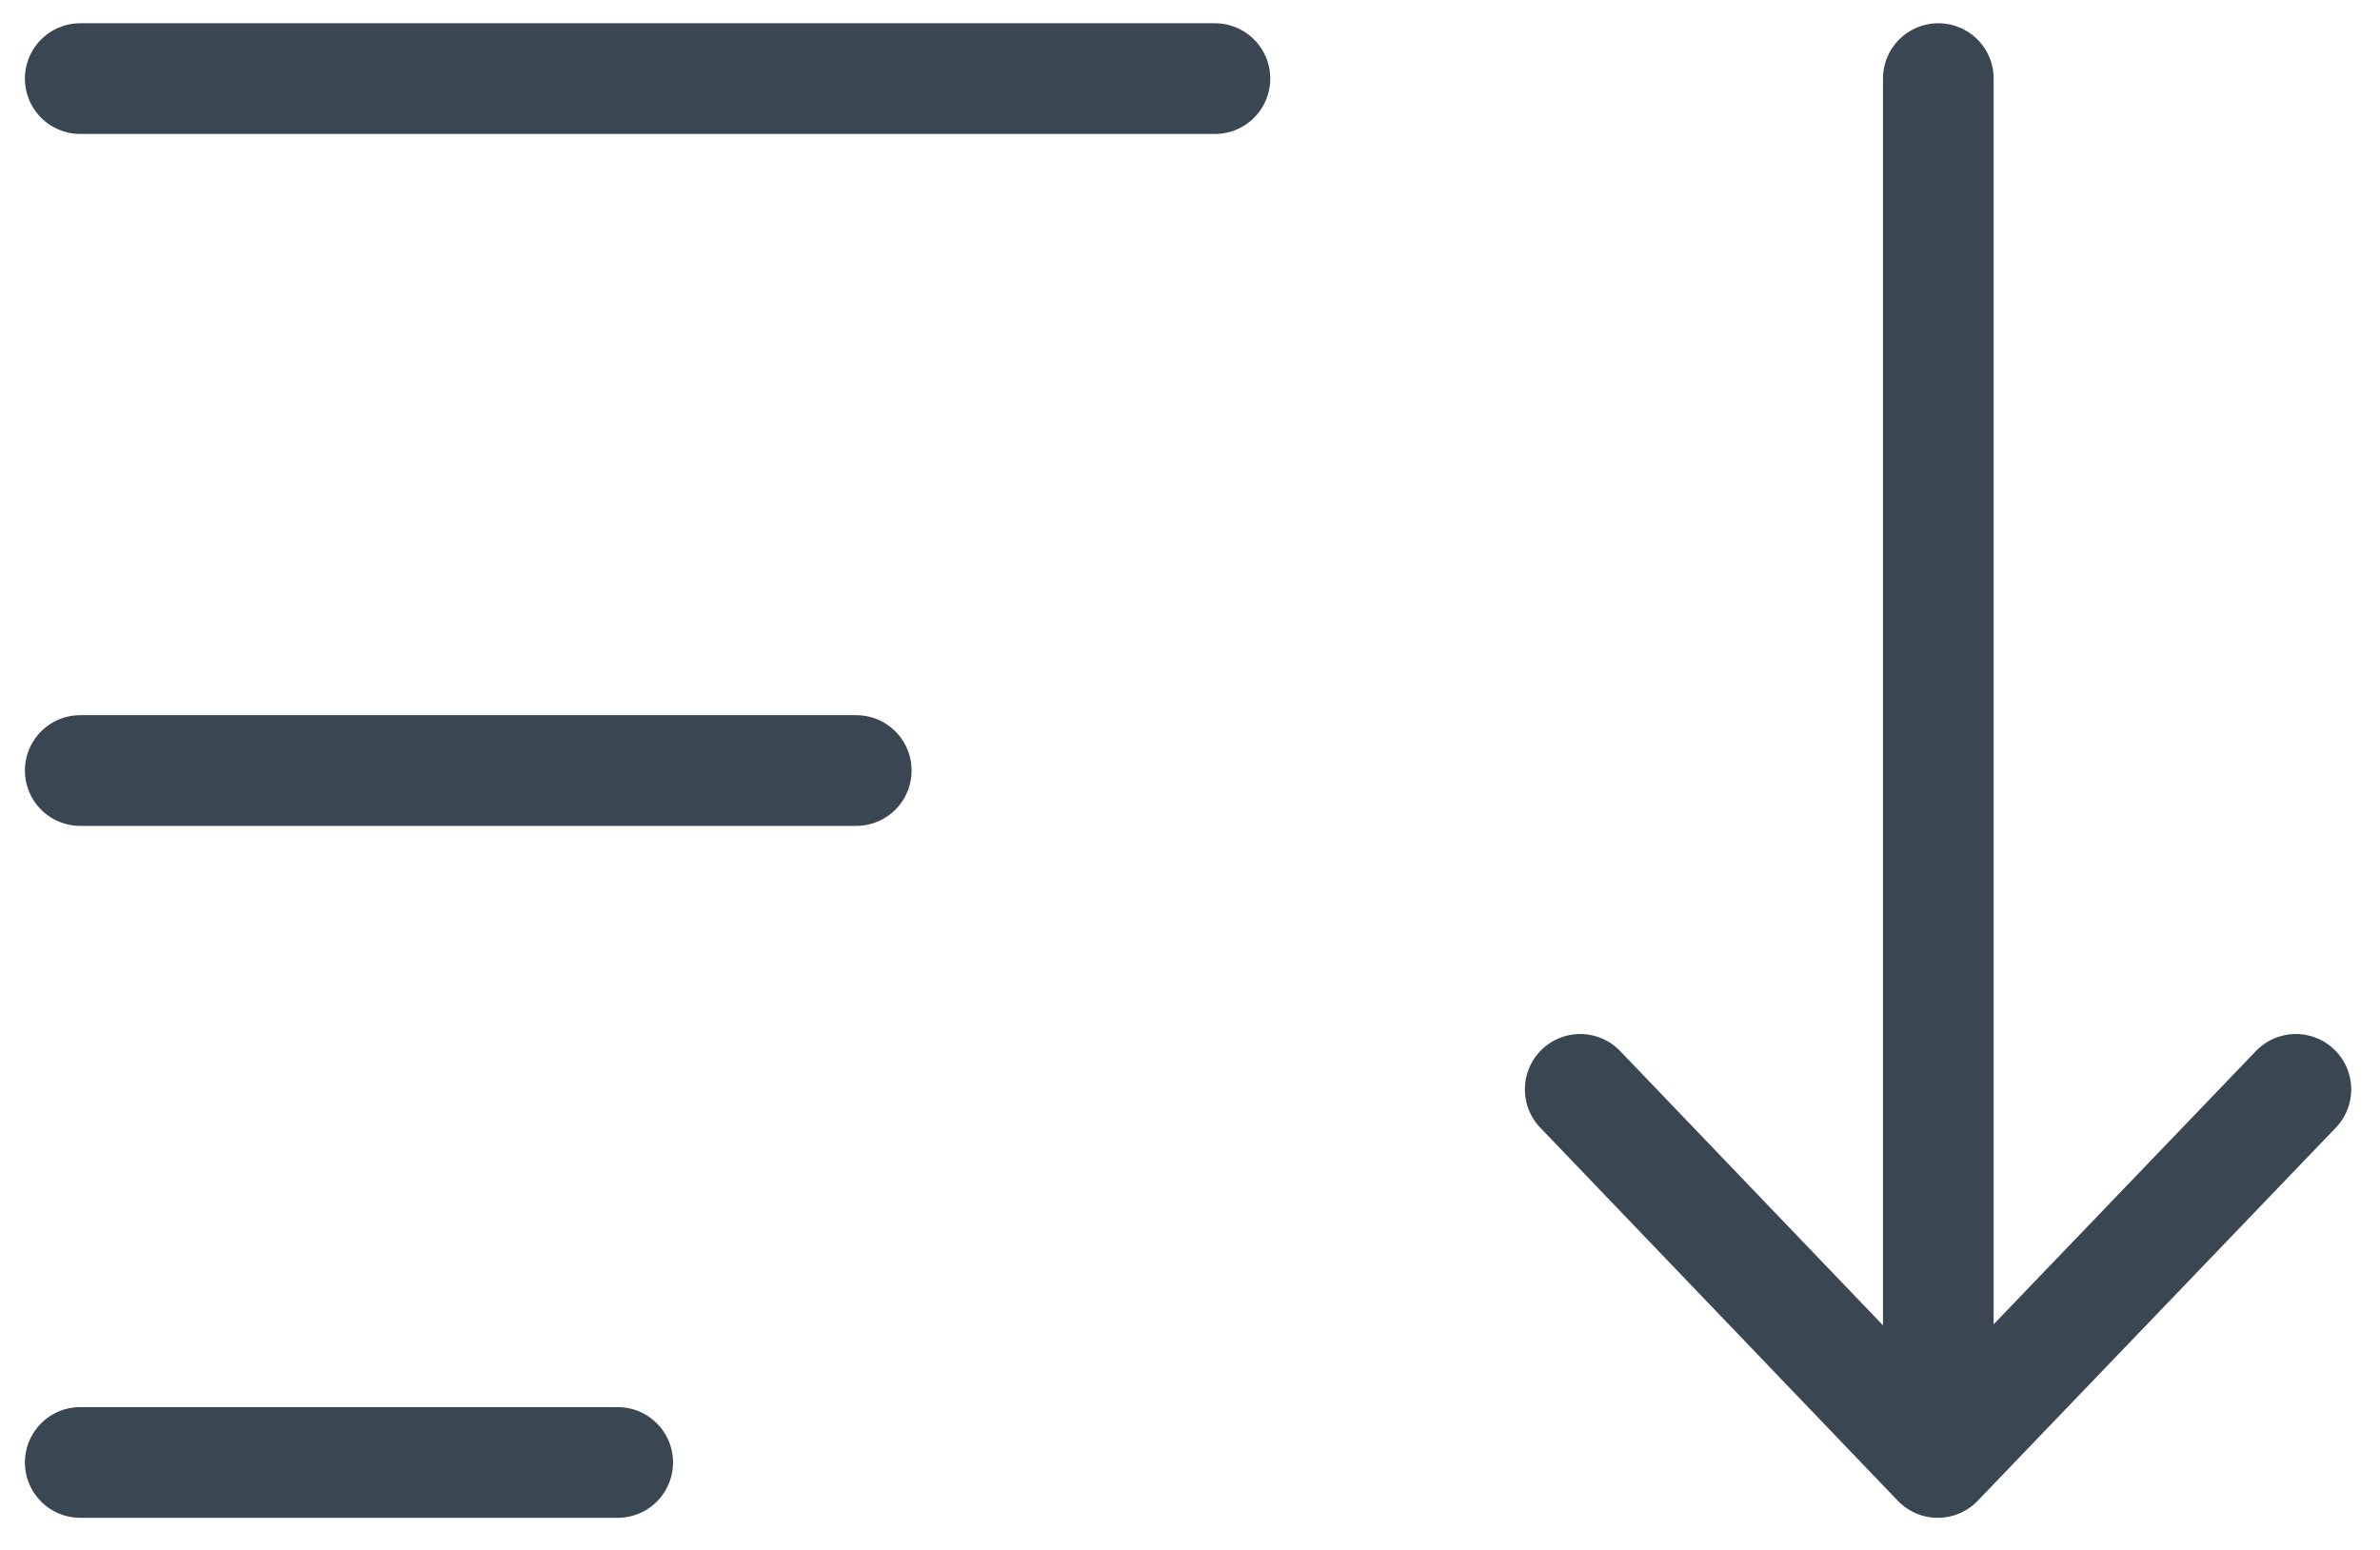 <svg width="43" height="28" viewBox="0 0 43 28" fill="none" xmlns="http://www.w3.org/2000/svg">
<path d="M41.48 19.68L35.01 26.42L28.55 19.68" stroke="#3A4651" stroke-width="2" stroke-linecap="round" stroke-linejoin="round"/>
<path d="M35.02 1.42V25.66" stroke="#3A4651" stroke-width="2" stroke-linecap="round" stroke-linejoin="round"/>
<path d="M21.95 1.42H1.45" stroke="#3A4651" stroke-width="2" stroke-linecap="round" stroke-linejoin="round"/>
<path d="M15.47 13.92H1.45" stroke="#3A4651" stroke-width="2" stroke-linecap="round" stroke-linejoin="round"/>
<path d="M11.16 26.42H1.45" stroke="#3A4651" stroke-width="2" stroke-linecap="round" stroke-linejoin="round"/>
</svg>
